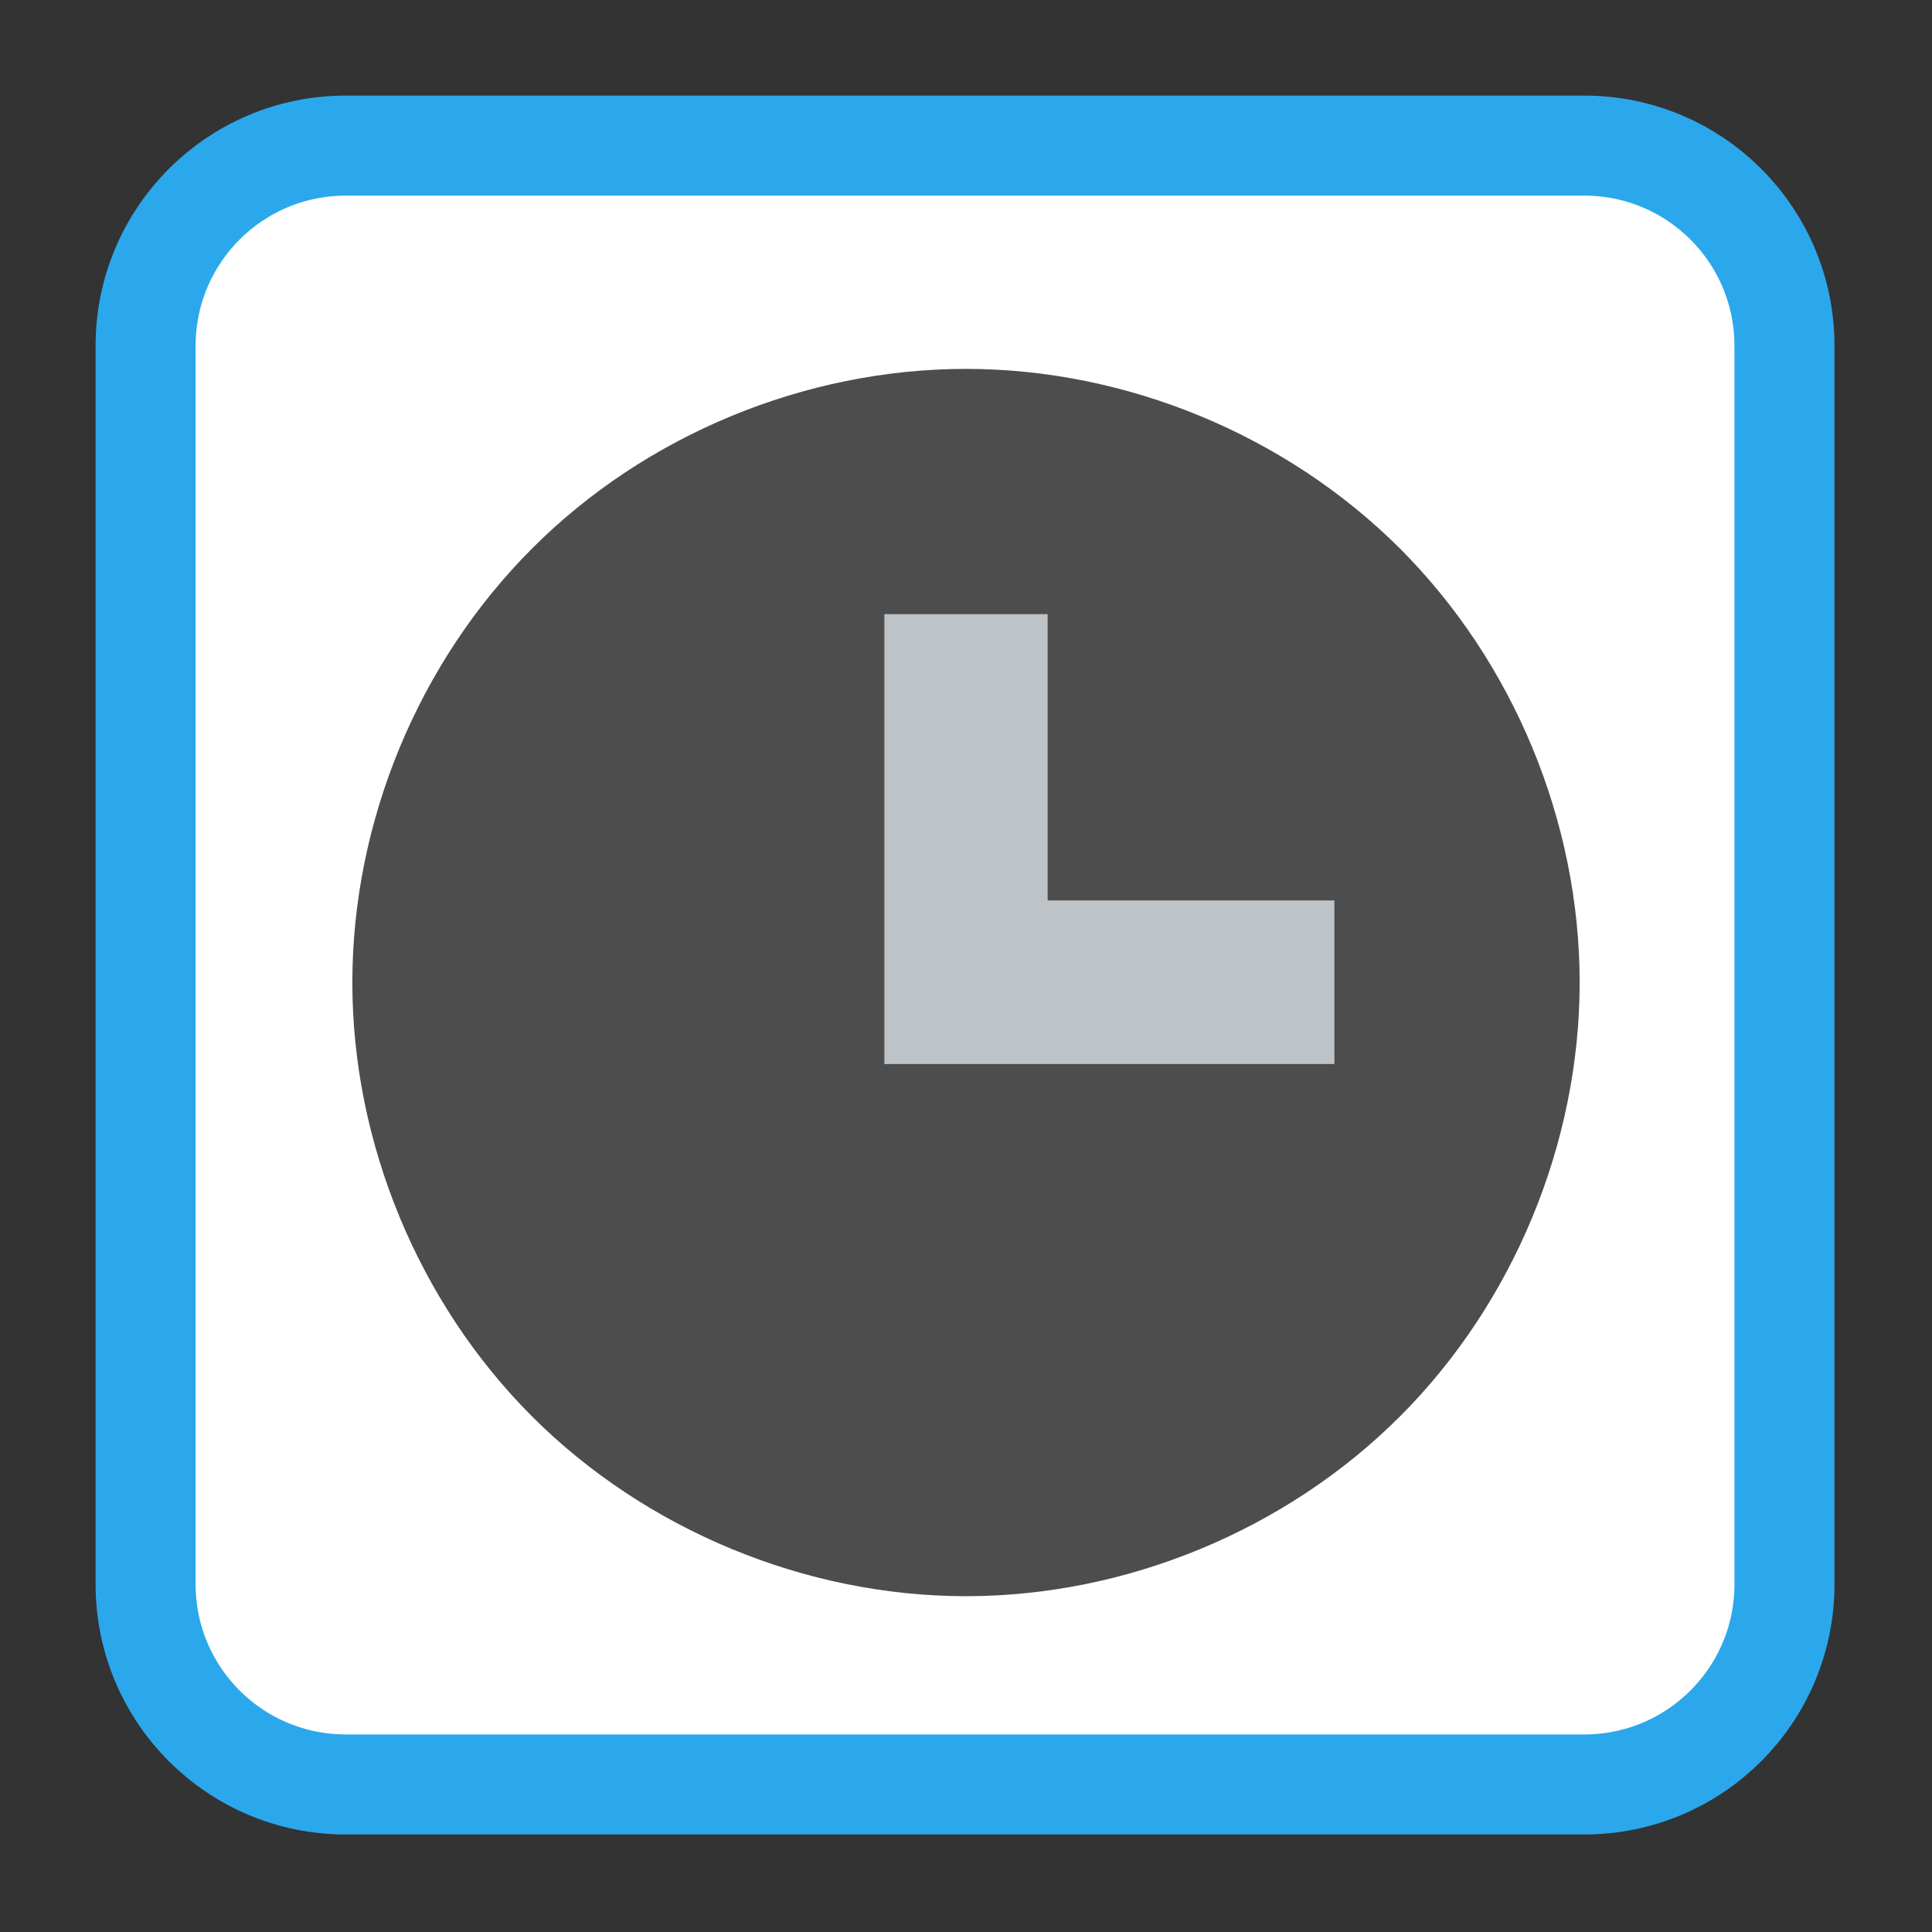 
<svg xmlns="http://www.w3.org/2000/svg" xmlns:xlink="http://www.w3.org/1999/xlink" width="16px" height="16px" viewBox="0 0 16 16" version="1.1">
<rect x="0" y="0" width="16" height="16" fill="#333333" stroke="none"/>
<g id="surface1">
<path style="fill-rule:nonzero;fill:rgb(100%,100%,100%);fill-opacity:1;stroke-width:2.488;stroke-linecap:butt;stroke-linejoin:miter;stroke:rgb(16.863%,65.882%,92.157%);stroke-opacity:1;stroke-miterlimit:4;" d="M 8.602 3.621 L 39.398 3.621 C 42.152 3.621 44.379 5.848 44.379 8.602 L 44.379 39.398 C 44.379 42.152 42.152 44.379 39.398 44.379 L 8.602 44.379 C 5.848 44.379 3.621 42.152 3.621 39.398 L 3.621 8.602 C 3.621 5.848 5.848 3.621 8.602 3.621 Z M 8.602 3.621 " transform="matrix(0.333,0,0,0.333,0,0)"/>
<path style=" stroke:none;fill-rule:evenodd;fill:rgb(30.196%,30.196%,30.196%);fill-opacity:1;" d="M 8 3.055 C 6.668 3.055 5.344 3.602 4.406 4.543 C 3.465 5.484 2.918 6.805 2.918 8.137 C 2.918 9.465 3.465 10.789 4.406 11.73 C 5.344 12.668 6.668 13.219 8 13.219 C 9.328 13.219 10.652 12.672 11.594 11.73 C 12.535 10.789 13.082 9.465 13.082 8.137 C 13.082 6.805 12.535 5.484 11.594 4.543 C 10.652 3.602 9.328 3.055 8 3.055 Z M 8 3.055 "/>
<path style=" stroke:none;fill-rule:evenodd;fill:rgb(74.118%,76.471%,78.039%);fill-opacity:1;" d="M 7.324 5.086 L 7.324 8.812 L 11.051 8.812 L 11.051 7.457 L 8.676 7.457 L 8.676 5.086 Z M 7.324 5.086 "/>
</g>
</svg>
